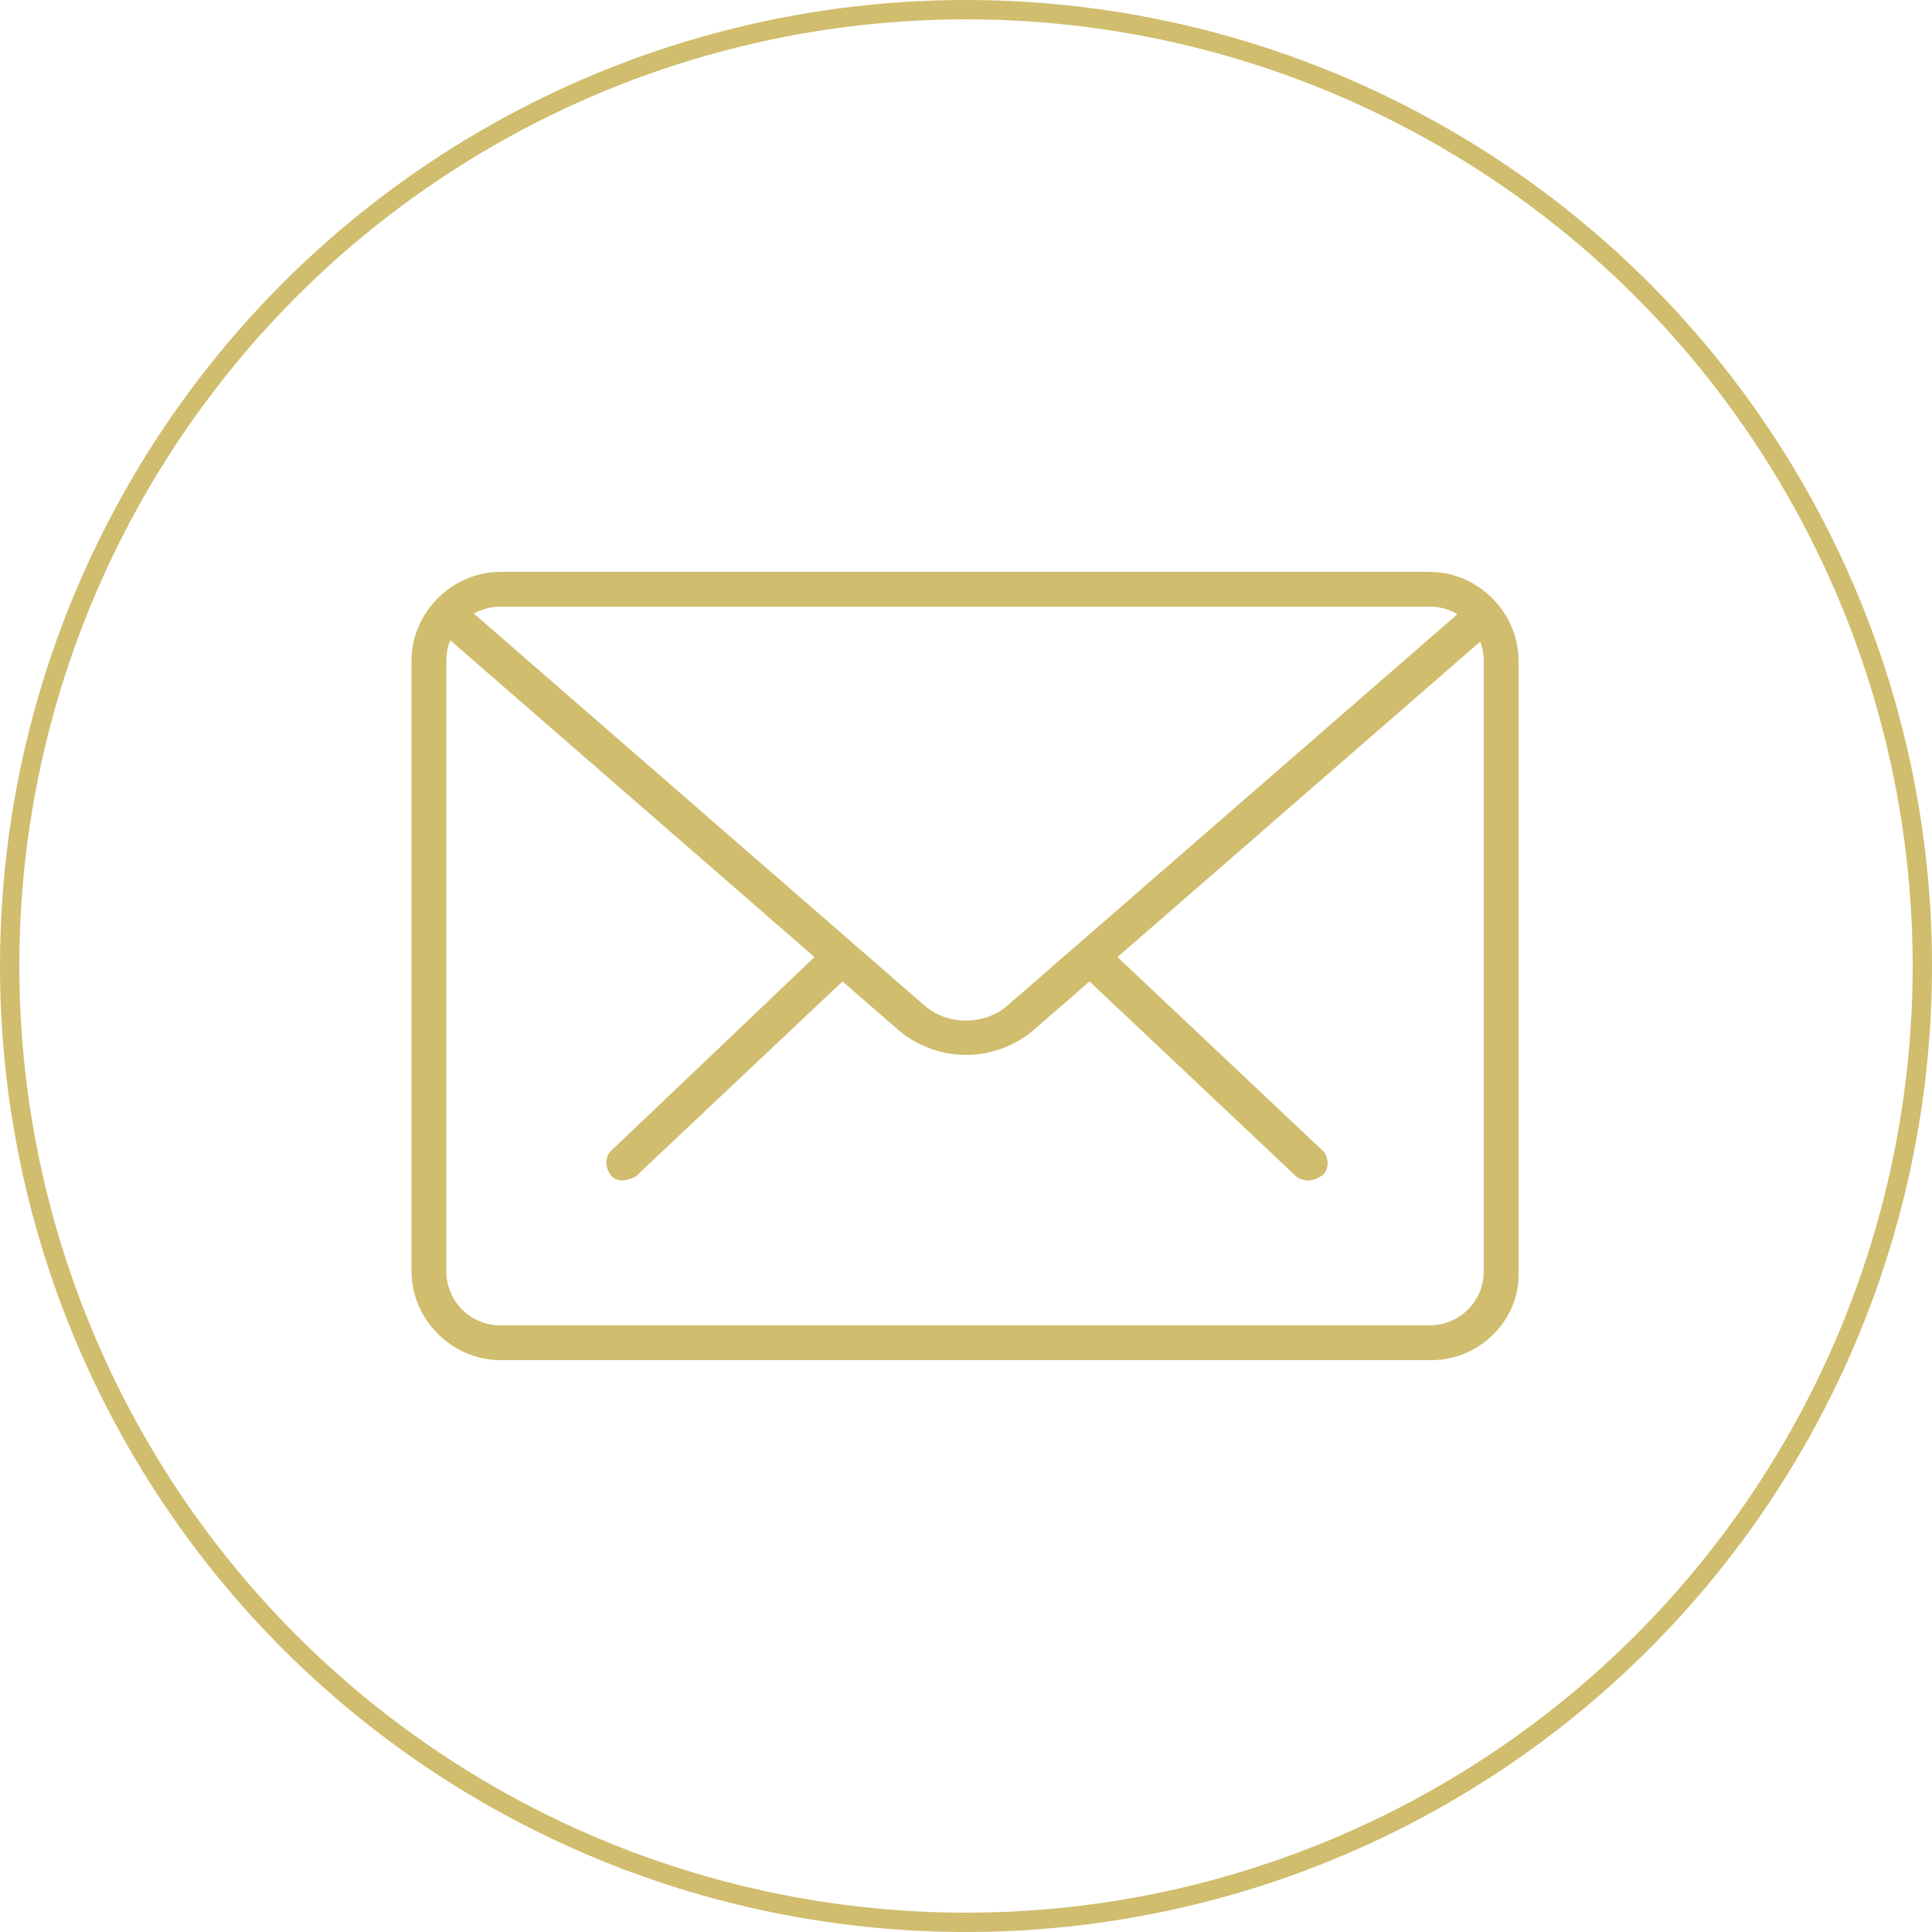<?xml version="1.0" encoding="utf-8"?>
<!-- Generator: Adobe Illustrator 22.0.1, SVG Export Plug-In . SVG Version: 6.00 Build 0)  -->
<svg version="1.1" id="Capa_1" xmlns="http://www.w3.org/2000/svg" xmlns:xlink="http://www.w3.org/1999/xlink" x="0px" y="0px"
	 viewBox="0 0 100 100" style="enable-background:new 0 0 100 100;" xml:space="preserve">
<style type="text/css">
	.st0{fill:#D0BD6D;}
	.st1{fill:none;stroke:#D0BD6D;stroke-miterlimit:10;}
</style>
<g>
	<g>
		<path class="st0" d="M67.7,61.1c-0.2,0-0.5-0.1-0.6-0.2l-10.6-10c-0.4-0.3-0.4-1,0-1.3c0.3-0.4,0.9-0.4,1.3-0.1l10.6,10
			c0.4,0.3,0.4,1,0.1,1.3C68.2,61,68,61.1,67.7,61.1z"/>
		<path class="st0" d="M32.2,61.1c-0.2,0-0.5-0.1-0.6-0.3c-0.3-0.4-0.3-1,0.1-1.3l10.5-10c0.4-0.3,1-0.3,1.3,0.1
			c0.4,0.3,0.4,1,0,1.3l-10.6,10C32.7,61,32.4,61.1,32.2,61.1z"/>
	</g>
	<path class="st0" d="M74.1,70.4H25.9c-2.5,0-4.6-2.1-4.6-4.6V34.2c0-2.5,2.1-4.6,4.6-4.6h48.1c2.5,0,4.6,2.1,4.6,4.6v31.6
		C78.7,68.3,76.6,70.4,74.1,70.4z M25.9,31.4c-1.5,0-2.8,1.2-2.8,2.8v31.6c0,1.5,1.2,2.8,2.8,2.8H74c1.5,0,2.8-1.2,2.8-2.8V34.2
		c0-1.5-1.2-2.8-2.8-2.8L25.9,31.4L25.9,31.4z"/>
	<path class="st0" d="M50,54.6c-1.2,0-2.4-0.4-3.4-1.2L22.8,32.7c-0.4-0.3-0.4-0.9-0.1-1.3C23,31,23.6,31,24,31.3L47.8,52
		c1.2,1.1,3.2,1.1,4.4,0l23.8-20.7c0.4-0.3,1-0.3,1.3,0.1c0.3,0.4,0.3,1-0.1,1.3L53.4,53.4C52.4,54.2,51.2,54.6,50,54.6z"/>
</g>
<circle class="st1" cx="50" cy="50" r="49.5"/>
</svg>
